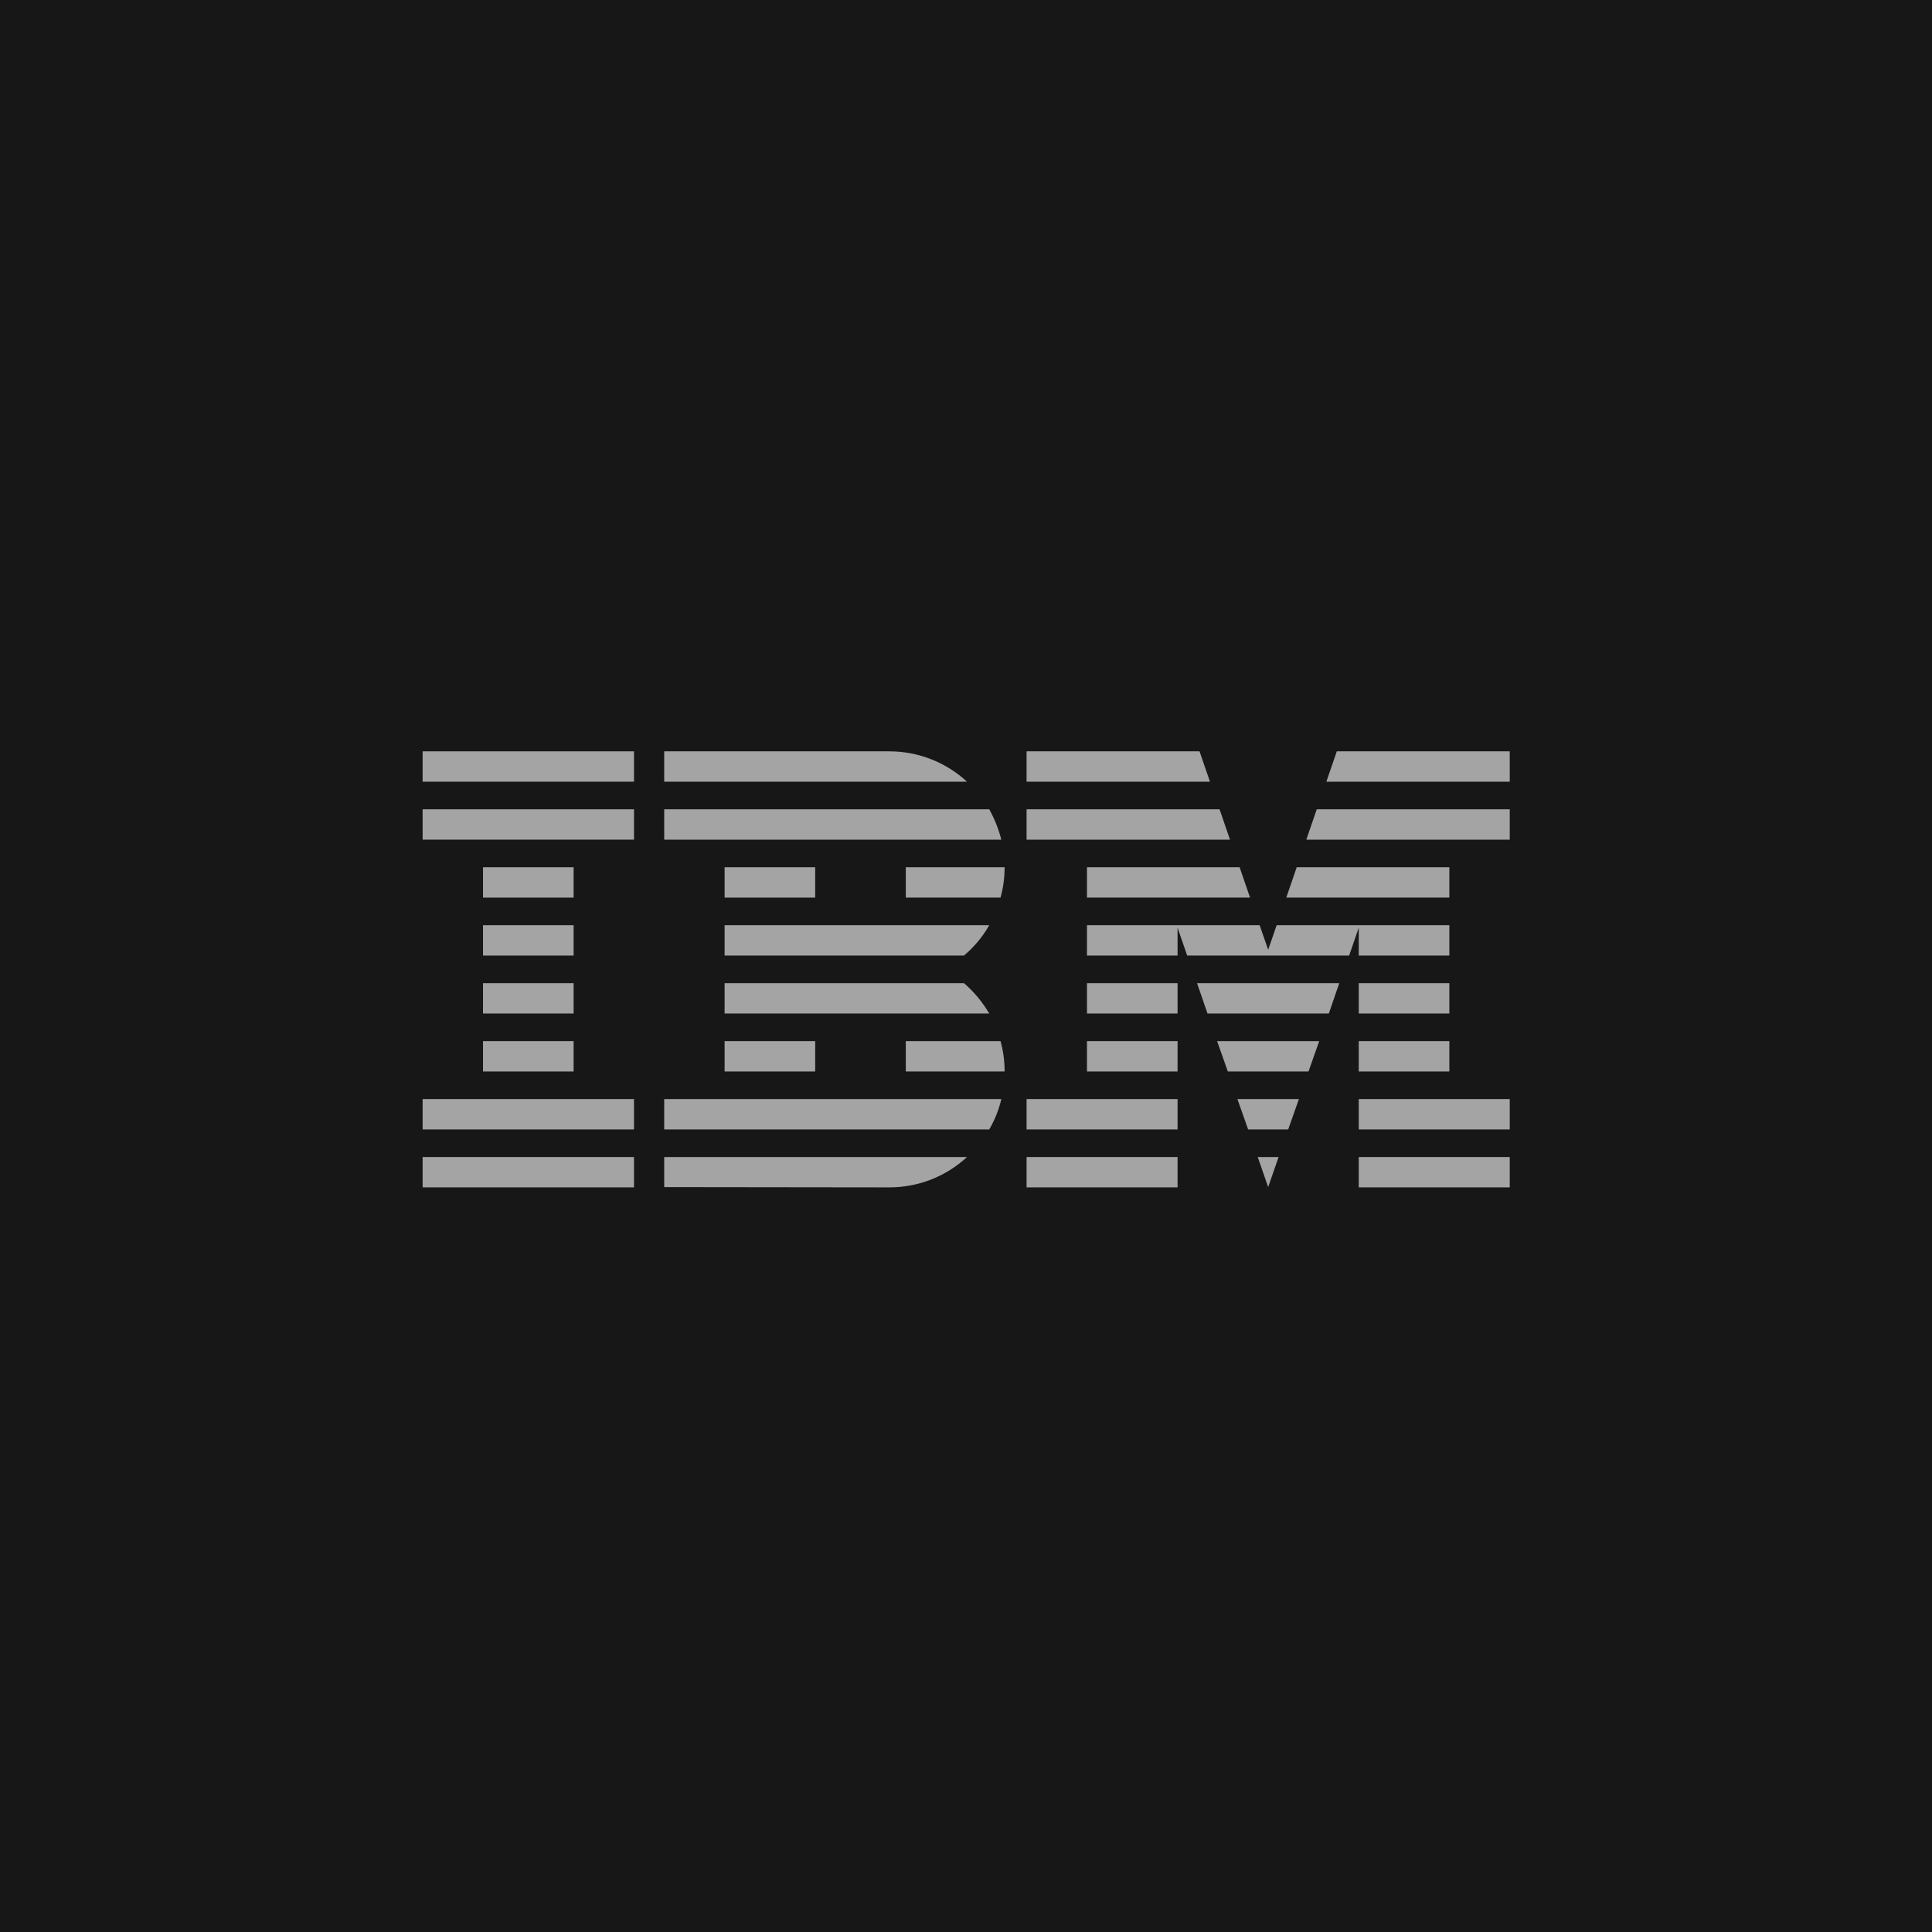 <svg xmlns="http://www.w3.org/2000/svg" xmlns:xlink="http://www.w3.org/1999/xlink" width="288" height="288" version="1.1" viewBox="0 0 288 288"><title>Group 113</title><desc>Created with Sketch.</desc><g id="Desktop" fill="none" fill-rule="evenodd" stroke="none" stroke-width="1"><g id="Icons-Copy-4" transform="translate(-354, -5603)"><g id="Group-113" transform="translate(354, 5603)"><g id="Group-48-Copy-9" fill="#171717"><rect id="Rectangle-5-Copy-10" width="288" height="288" x="0" y="0"/></g><g id="Group-94" fill="#A4A4A4" fill-rule="nonzero" transform="translate(63, 112)"><polygon id="Rectangle-path" points="0 60.475 31.511 60.475 31.511 65 0 65"/><polygon id="Rectangle-path" points="0 51.835 31.511 51.835 31.511 56.361 0 56.361"/><polygon id="Rectangle-path" points="9.003 43.196 22.508 43.196 22.508 47.722 9.003 47.722"/><polygon id="Rectangle-path" points="9.003 34.557 22.508 34.557 22.508 39.082 9.003 39.082"/><polygon id="Rectangle-path" points="9.003 25.918 22.508 25.918 22.508 30.443 9.003 30.443"/><polygon id="Rectangle-path" points="9.003 17.278 22.508 17.278 22.508 21.804 9.003 21.804"/><rect id="Rectangle-path" width="31.511" height="4.525" x="0" y="8.639"/><rect id="Rectangle-path" width="31.511" height="4.525" x="0" y="0"/><path id="Shape" d="M36.012,56.361 L84.465,56.361 C85.283,54.962 85.897,53.44 86.266,51.835 L36.012,51.835 L36.012,56.361 Z"/><path id="Shape" d="M80.7,34.557 L45.015,34.557 L45.015,39.082 L84.465,39.082 C83.442,37.354 82.173,35.832 80.7,34.557 Z"/><path id="Shape" d="M45.015,25.918 L45.015,30.443 L80.7,30.443 C82.214,29.168 83.483,27.646 84.465,25.918 L45.015,25.918 Z"/><path id="Shape" d="M84.465,8.639 L36.012,8.639 L36.012,13.165 L86.266,13.165 C85.856,11.56 85.242,10.038 84.465,8.639 Z"/><path id="Shape" d="M69.569,0 L36.012,0 L36.012,4.525 L81.15,4.525 C78.122,1.728 74.03,0 69.569,0 Z"/><rect id="Rectangle-path" width="13.505" height="4.525" x="45.015" y="17.278"/><path id="Shape" d="M72.024,21.804 L86.143,21.804 C86.552,20.364 86.757,18.842 86.757,17.278 L72.024,17.278 L72.024,21.804 Z"/><polygon id="Rectangle-path" points="45.015 43.196 58.52 43.196 58.52 47.722 45.015 47.722"/><path id="Shape" d="M72.024,43.196 L72.024,47.722 L86.757,47.722 C86.757,46.158 86.552,44.636 86.143,43.196 L72.024,43.196 Z"/><path id="Shape" d="M36.012,64.959 L69.569,65 C74.07,65 78.122,63.272 81.15,60.475 L36.012,60.475 L36.012,64.959 Z"/><polygon id="Rectangle-path" points="90.03 60.475 112.538 60.475 112.538 65 90.03 65"/><polygon id="Rectangle-path" points="90.03 51.835 112.538 51.835 112.538 56.361 90.03 56.361"/><polygon id="Rectangle-path" points="99.033 43.196 112.538 43.196 112.538 47.722 99.033 47.722"/><polygon id="Rectangle-path" points="99.033 34.557 112.538 34.557 112.538 39.082 99.033 39.082"/><polygon id="Shape" points="118.799 8.639 90.03 8.639 90.03 13.165 120.354 13.165"/><polygon id="Shape" points="115.812 0 90.03 0 90.03 4.525 117.367 4.525"/><polygon id="Rectangle-path" points="139.547 60.475 162.055 60.475 162.055 65 139.547 65"/><polygon id="Rectangle-path" points="139.547 51.835 162.055 51.835 162.055 56.361 139.547 56.361"/><polygon id="Rectangle-path" points="139.547 43.196 153.052 43.196 153.052 47.722 139.547 47.722"/><polygon id="Rectangle-path" points="139.547 34.557 153.052 34.557 153.052 39.082 139.547 39.082"/><polygon id="Shape" points="139.547 30.443 153.052 30.443 153.052 25.918 139.547 25.918 139.547 25.918 127.311 25.918 126.043 29.579 124.774 25.918 112.538 25.918 112.538 25.918 99.033 25.918 99.033 30.443 112.538 30.443 112.538 26.288 113.97 30.443 138.115 30.443 139.547 26.288"/><polygon id="Shape" points="153.052 17.278 130.299 17.278 128.744 21.804 153.052 21.804"/><polygon id="Shape" points="136.273 0 134.718 4.525 162.055 4.525 162.055 0"/><polygon id="Shape" points="126.043 64.959 127.598 60.475 124.488 60.475"/><polygon id="Shape" points="123.055 56.361 129.03 56.361 130.626 51.835 121.459 51.835"/><polygon id="Shape" points="120.027 47.722 132.058 47.722 133.654 43.196 118.431 43.196"/><polygon id="Shape" points="116.999 39.082 135.087 39.082 136.642 34.557 115.444 34.557"/><polygon id="Shape" points="99.033 21.804 123.342 21.804 121.787 17.278 99.033 17.278"/><polygon id="Shape" points="131.731 13.165 162.055 13.165 162.055 8.639 133.286 8.639"/></g></g></g></g></svg>